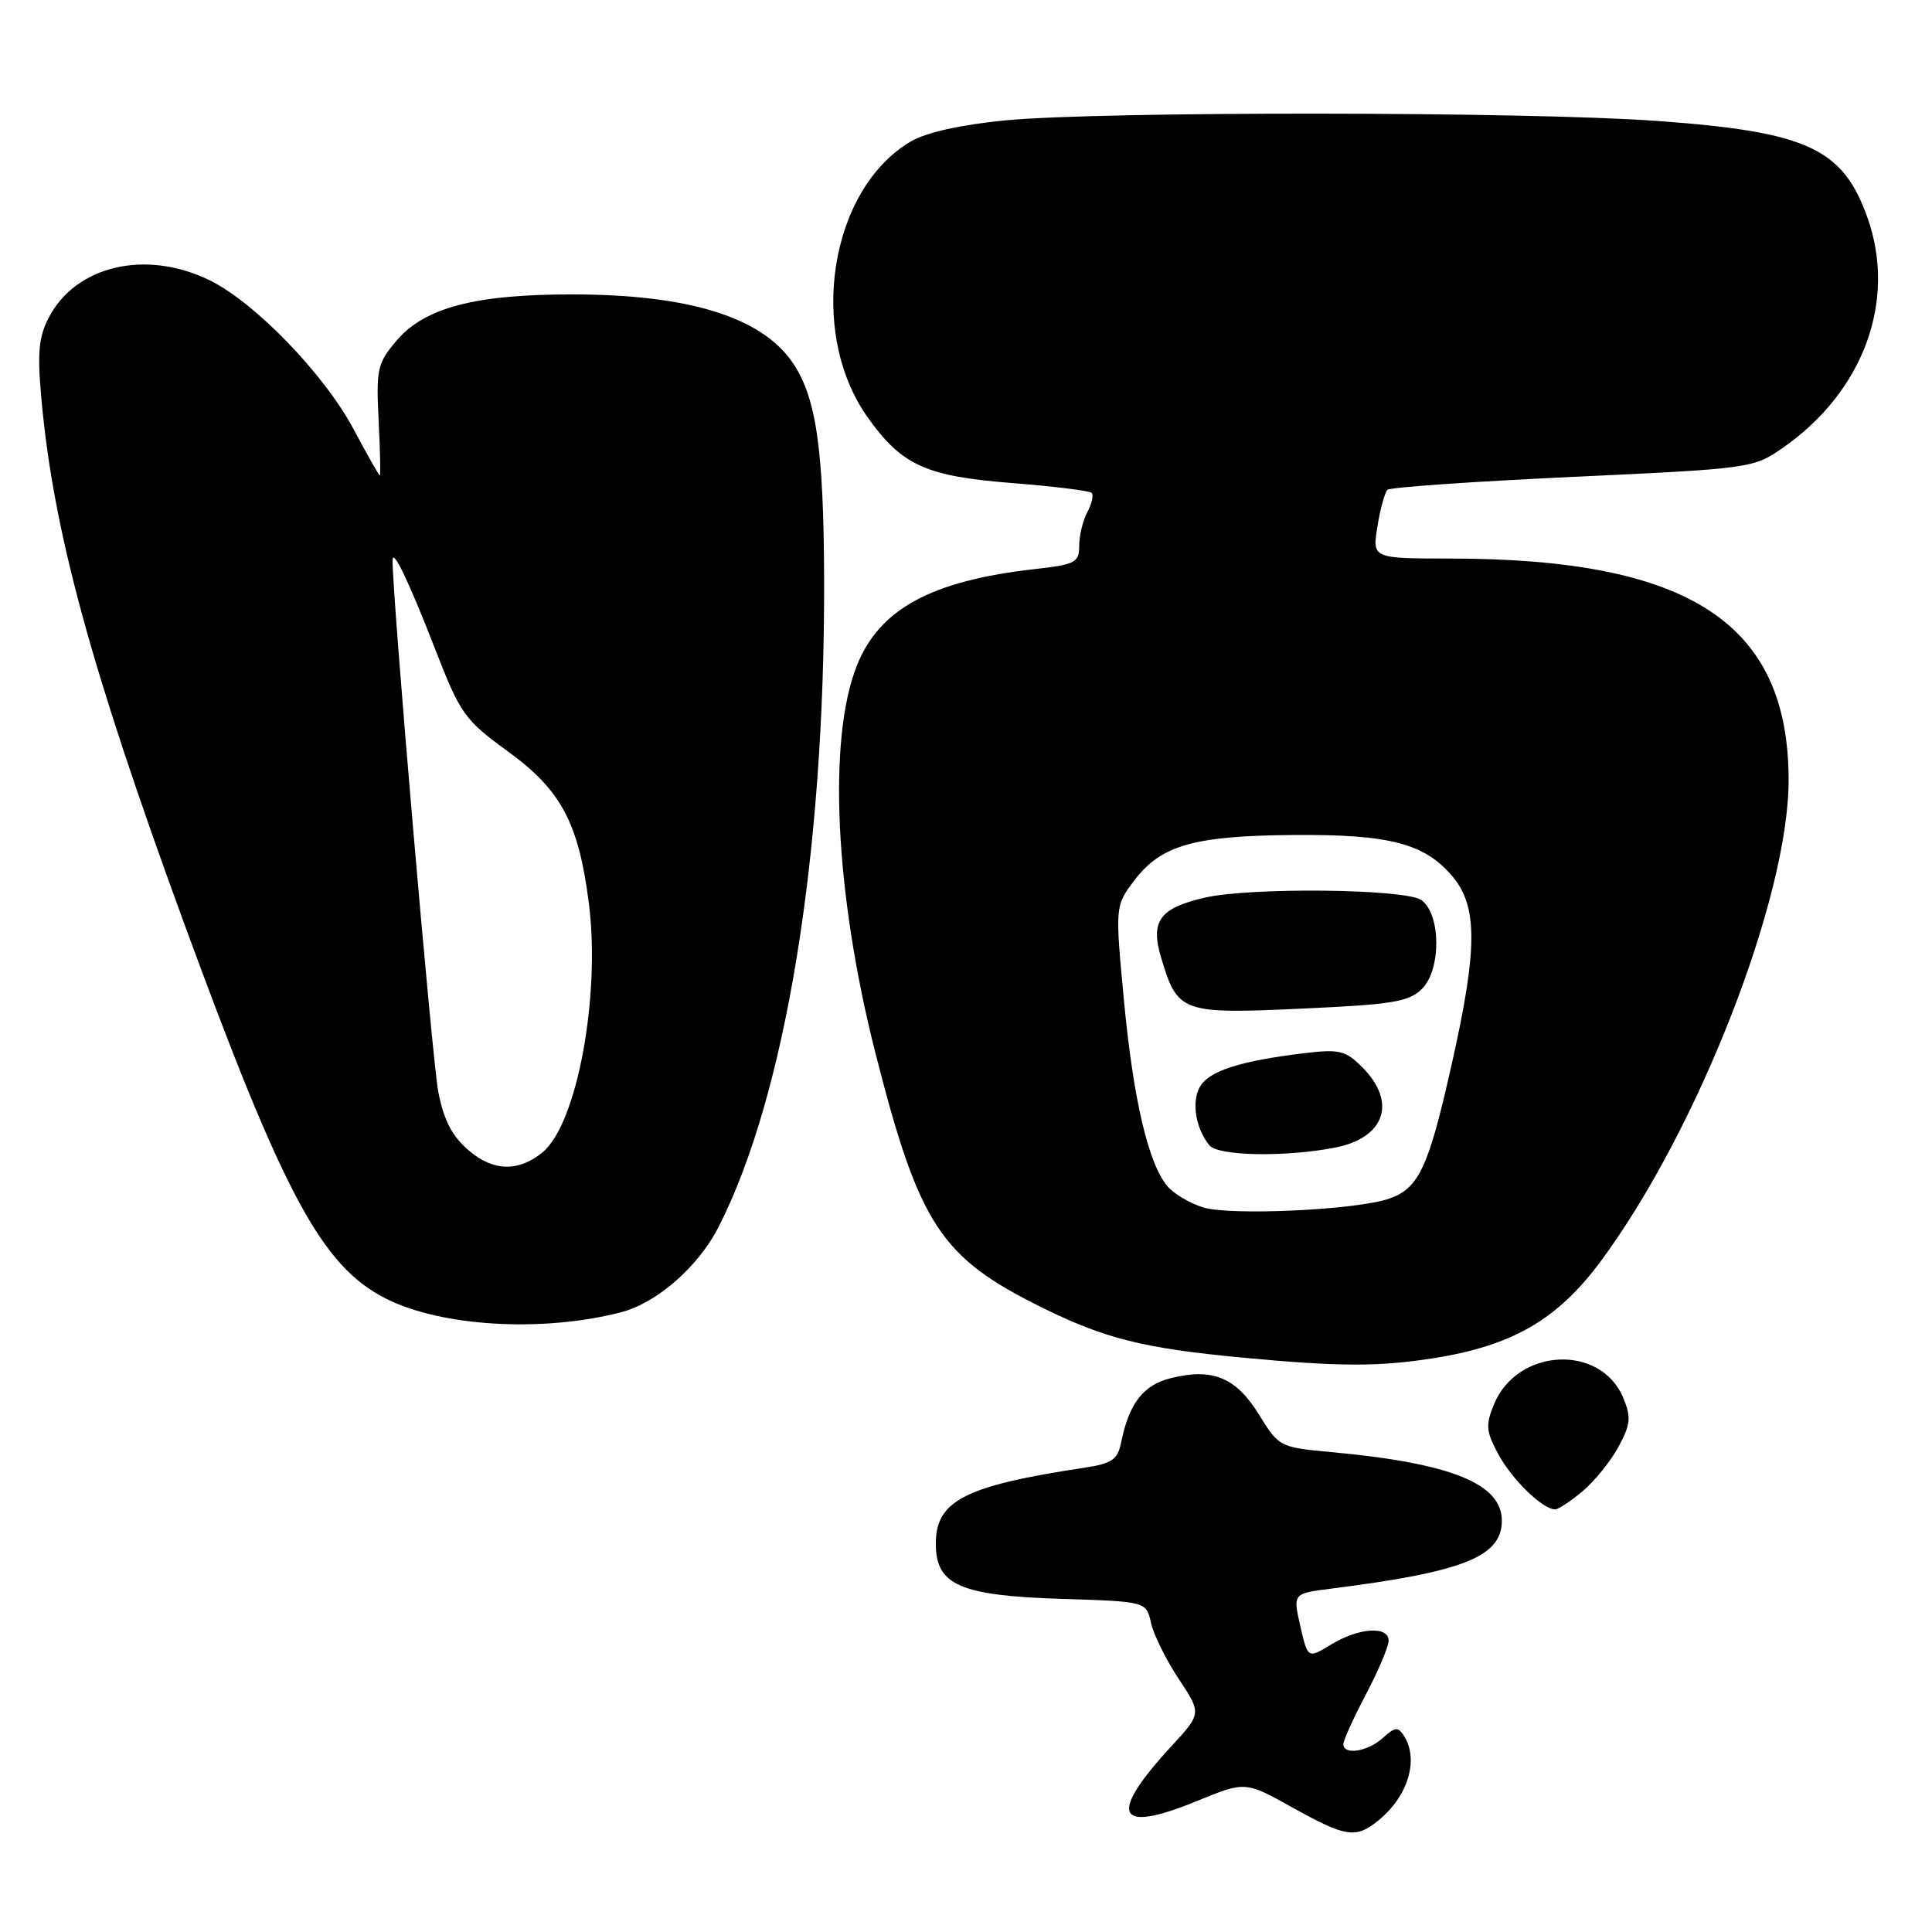 <?xml version="1.0" encoding="UTF-8" standalone="no"?>
<!DOCTYPE svg PUBLIC "-//W3C//DTD SVG 1.1//EN" "http://www.w3.org/Graphics/SVG/1.1/DTD/svg11.dtd" >
<svg xmlns="http://www.w3.org/2000/svg" xmlns:xlink="http://www.w3.org/1999/xlink" version="1.1" viewBox="0 0 256 256">
 <g >
 <path fill="currentColor"
d=" M 182.63 241.23 C 186.56 238.05 188.04 233.19 186.05 230.04 C 185.25 228.78 184.86 228.81 183.23 230.29 C 181.23 232.11 178.00 232.61 178.00 231.10 C 178.00 230.61 179.35 227.64 181.00 224.50 C 182.65 221.36 184.00 218.17 184.00 217.40 C 184.00 215.41 180.06 215.67 176.39 217.90 C 173.29 219.79 173.29 219.79 172.30 215.47 C 171.31 211.14 171.31 211.14 176.41 210.50 C 193.94 208.28 199.00 206.27 199.00 201.50 C 199.00 196.59 192.28 193.88 176.50 192.42 C 169.55 191.78 169.48 191.74 166.81 187.42 C 163.77 182.51 160.67 181.23 155.15 182.61 C 151.48 183.52 149.60 185.95 148.55 191.16 C 148.09 193.40 147.33 193.93 143.75 194.47 C 127.83 196.88 124.00 198.84 124.00 204.55 C 124.00 210.03 127.19 211.43 140.65 211.86 C 151.89 212.21 151.89 212.21 152.51 215.03 C 152.85 216.58 154.50 219.92 156.17 222.44 C 159.22 227.04 159.22 227.04 155.22 231.38 C 146.74 240.57 147.89 243.04 158.59 238.65 C 165.00 236.02 165.00 236.02 171.25 239.50 C 178.35 243.45 179.65 243.65 182.63 241.23 Z  M 209.72 197.58 C 211.30 196.25 213.44 193.60 214.47 191.69 C 216.06 188.73 216.15 187.79 215.10 185.24 C 212.12 178.05 201.07 178.59 197.97 186.06 C 196.83 188.83 196.90 189.66 198.54 192.70 C 200.34 196.04 204.41 200.00 206.06 200.00 C 206.49 200.00 208.14 198.91 209.72 197.58 Z  M 190.00 179.96 C 200.42 178.31 206.38 174.85 212.10 167.13 C 224.98 149.75 237.00 118.97 237.00 103.38 C 237.00 82.59 223.93 74.03 192.16 74.01 C 181.82 74.00 181.82 74.00 182.52 69.75 C 182.89 67.41 183.50 65.23 183.85 64.90 C 184.21 64.57 195.25 63.80 208.39 63.19 C 231.91 62.10 232.34 62.04 236.19 59.37 C 246.89 51.95 251.35 39.91 247.47 28.90 C 244.20 19.63 239.48 17.46 219.50 16.02 C 202.26 14.77 145.85 14.73 133.22 15.95 C 127.36 16.52 122.76 17.54 120.73 18.72 C 109.89 25.06 106.93 44.11 115.04 55.40 C 119.55 61.69 122.71 63.11 134.16 64.01 C 139.64 64.44 144.36 65.03 144.65 65.31 C 144.93 65.60 144.68 66.74 144.08 67.85 C 143.49 68.96 143.00 70.96 143.00 72.31 C 143.00 74.54 142.51 74.80 137.02 75.42 C 123.41 76.96 116.54 80.69 113.55 88.17 C 109.65 97.91 110.63 118.40 115.99 139.50 C 121.79 162.30 124.60 166.60 138.08 173.26 C 146.43 177.38 151.51 178.65 164.50 179.88 C 177.45 181.10 182.66 181.12 190.00 179.96 Z  M 82.26 173.89 C 87.03 172.66 92.51 167.87 95.21 162.59 C 104.07 145.23 109.29 113.31 109.20 77.00 C 109.16 59.34 108.13 52.40 104.88 47.84 C 100.69 41.95 91.10 39.03 75.93 39.01 C 62.90 39.00 56.22 40.76 52.48 45.21 C 50.01 48.14 49.83 48.96 50.17 55.69 C 50.37 59.71 50.44 63.00 50.33 63.00 C 50.21 63.00 48.65 60.24 46.85 56.87 C 42.95 49.55 33.71 40.00 27.70 37.10 C 19.28 33.02 10.01 35.20 6.45 42.11 C 5.12 44.67 4.93 46.80 5.49 52.90 C 7.07 70.33 12.01 88.48 24.27 122.00 C 37.56 158.30 42.60 167.71 51.07 172.04 C 58.42 175.79 71.84 176.58 82.26 173.89 Z  M 159.42 159.99 C 157.72 159.46 155.63 158.24 154.77 157.27 C 152.20 154.39 150.17 145.75 148.92 132.48 C 147.75 120.02 147.75 120.02 150.36 116.59 C 153.88 111.98 158.28 110.74 171.44 110.64 C 184.13 110.54 188.78 111.76 192.47 116.14 C 195.81 120.12 195.80 125.70 192.39 140.88 C 189.29 154.72 188.03 157.45 184.06 158.83 C 179.76 160.33 163.06 161.11 159.42 159.99 Z  M 176.87 152.07 C 183.52 150.78 185.14 146.05 180.51 141.42 C 178.28 139.19 177.48 138.99 172.76 139.56 C 164.24 140.59 160.10 141.94 158.96 144.07 C 157.87 146.11 158.44 149.49 160.24 151.75 C 161.39 153.18 170.23 153.35 176.87 152.07 Z  M 188.43 131.02 C 190.98 128.46 190.94 121.16 188.35 119.27 C 186.30 117.77 165.68 117.54 159.61 118.95 C 153.65 120.33 152.40 122.06 153.86 126.91 C 156.03 134.18 156.58 134.38 172.43 133.65 C 184.58 133.10 186.69 132.75 188.43 131.02 Z  M 62.22 152.53 C 59.94 150.61 58.85 148.57 58.08 144.71 C 57.29 140.81 51.93 78.39 52.02 74.21 C 52.05 72.62 54.16 77.02 57.58 85.81 C 61.01 94.63 61.52 95.36 67.24 99.52 C 74.37 104.70 76.67 109.02 78.03 119.71 C 79.59 132.03 76.45 148.92 71.91 152.67 C 68.75 155.28 65.43 155.23 62.22 152.53 Z "/>
</g>
</svg>